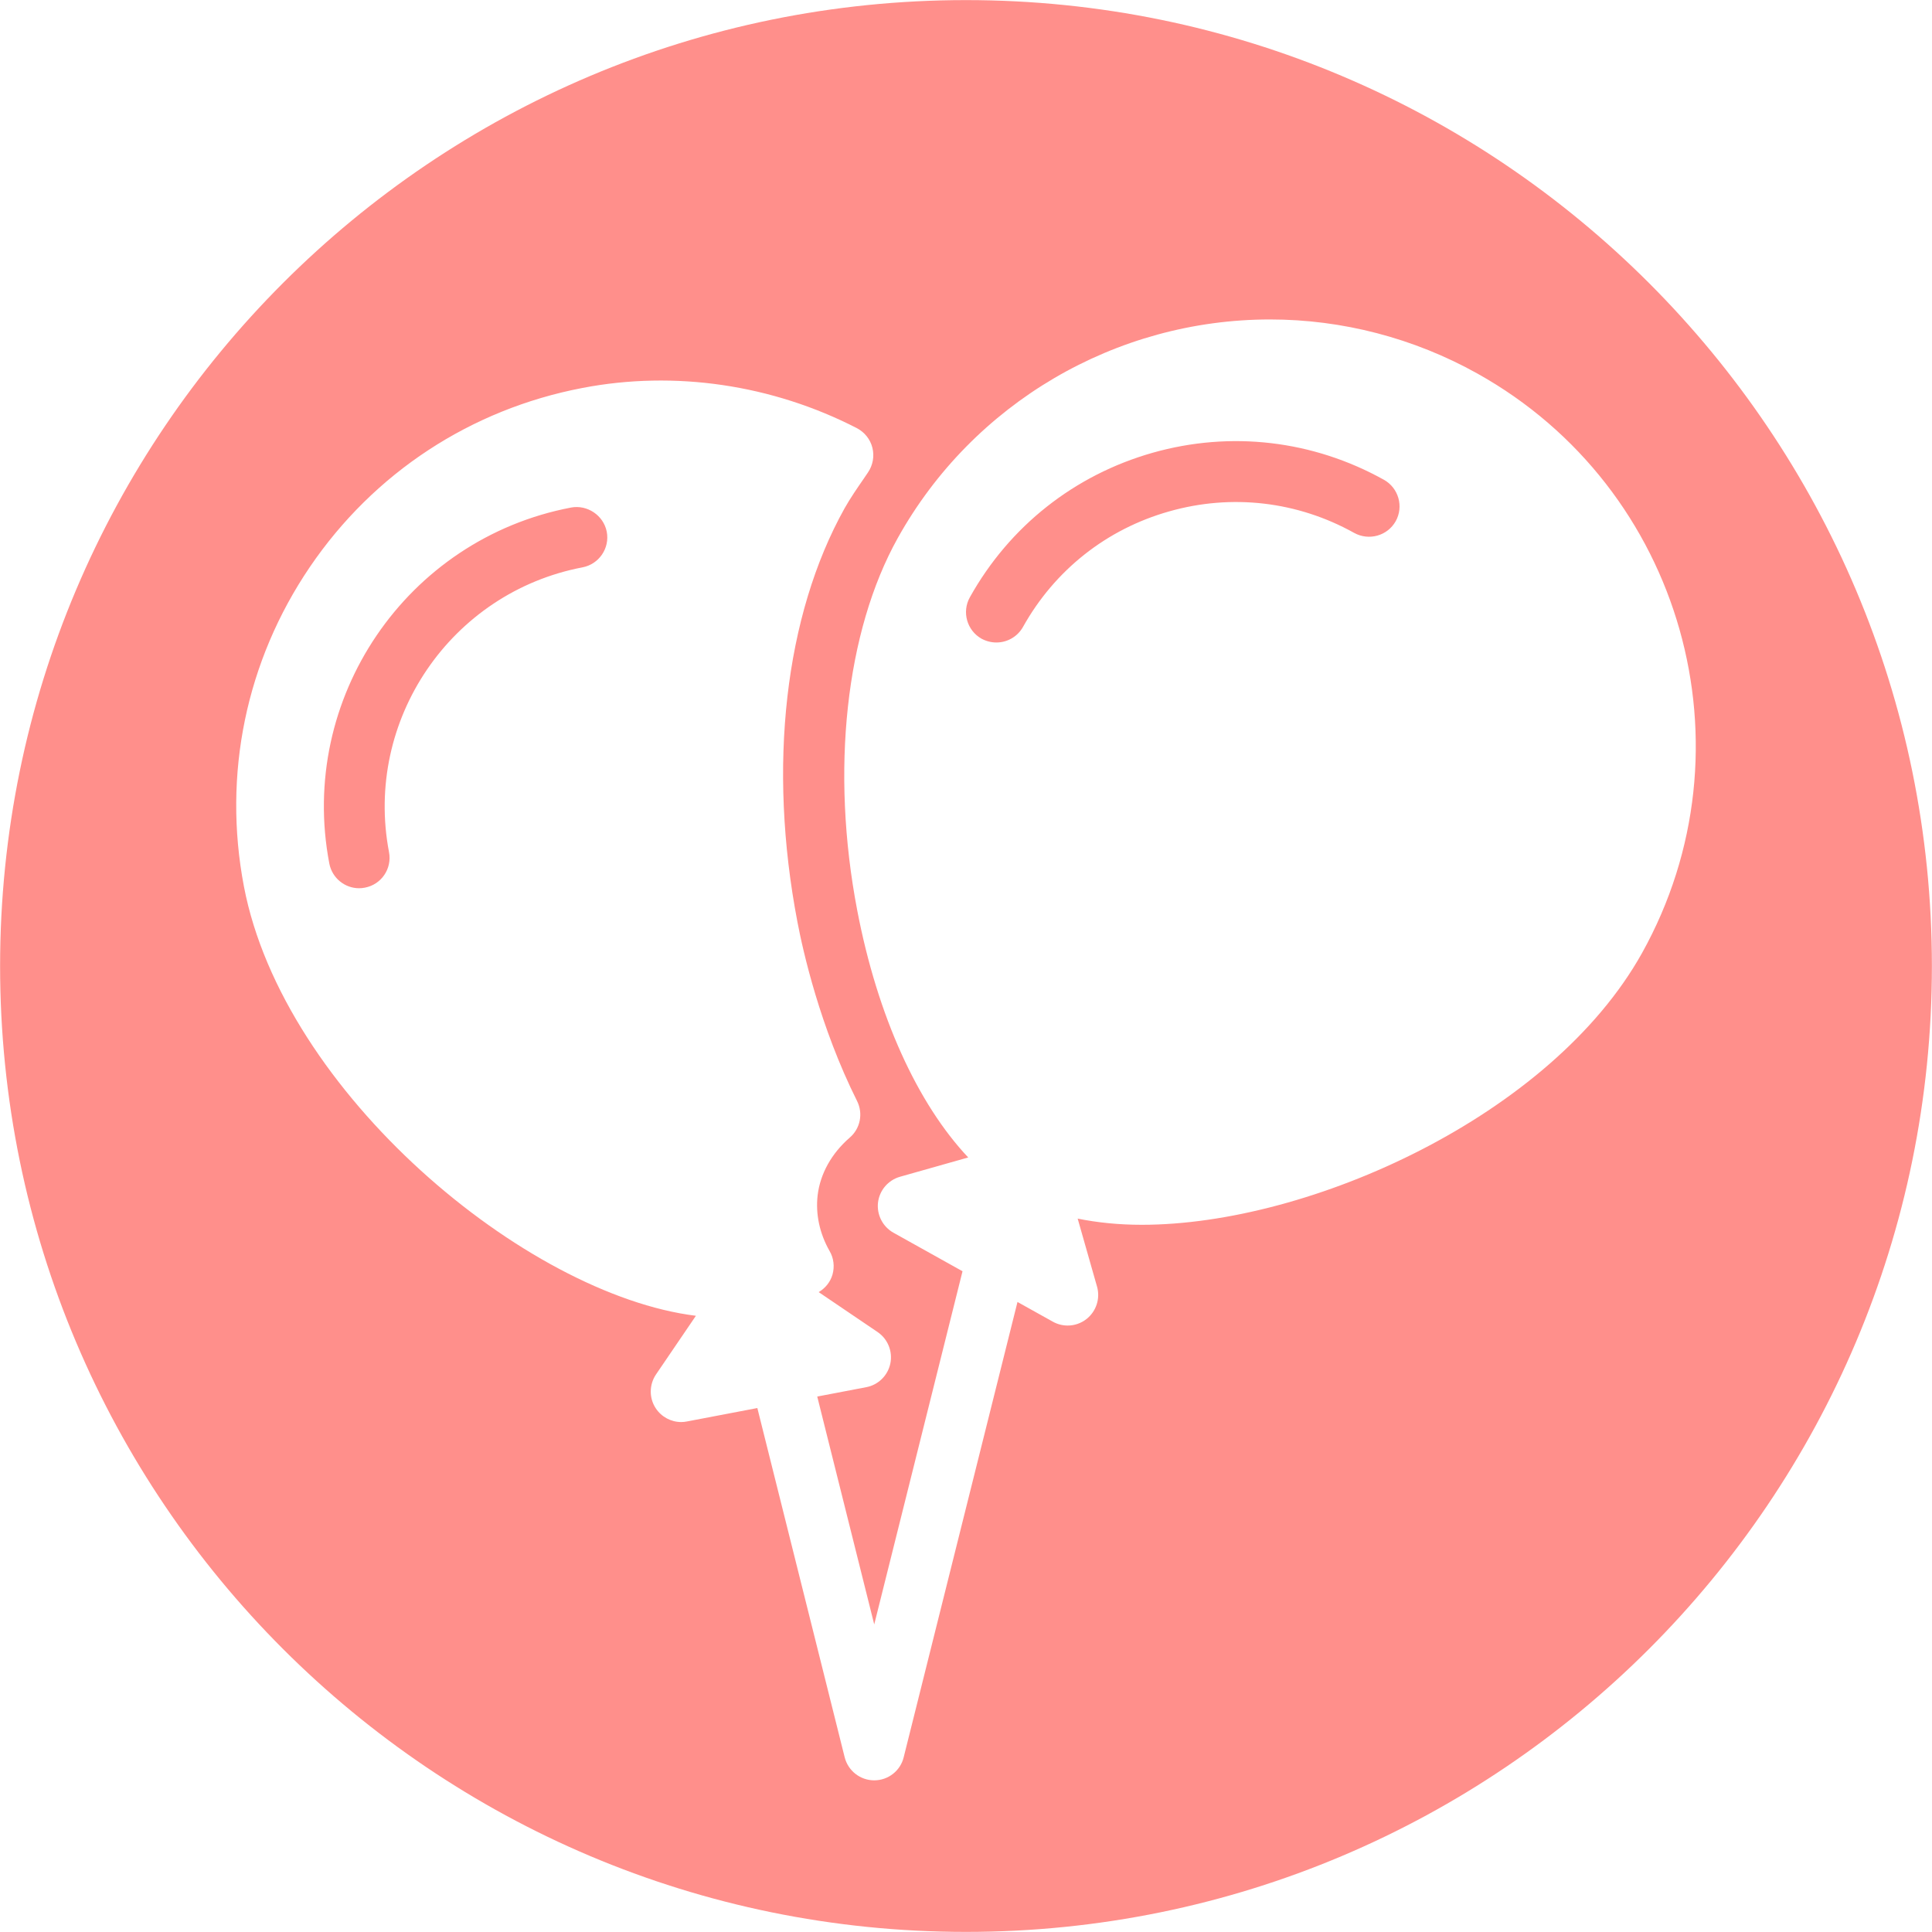 <svg xmlns="http://www.w3.org/2000/svg" xmlns:xlink="http://www.w3.org/1999/xlink" preserveAspectRatio="xMidYMid" width="20" height="20" viewBox="0 0 20 20">
  <defs>
    <style>
      .cls-1 {
        fill: #ff8f8b;
        fill-rule: evenodd;
      }
    </style>
  </defs>
  <path d="M10.000,19.999 C4.478,19.999 0.001,15.522 0.001,10.000 C0.001,4.478 4.478,0.001 10.000,0.001 C15.522,0.001 19.999,4.478 19.999,10.000 C19.999,15.522 15.522,19.999 10.000,19.999 ZM15.294,3.867 C14.637,3.500 13.896,3.307 13.148,3.307 C11.549,3.307 10.072,4.173 9.294,5.569 C8.754,6.537 8.597,7.978 8.874,9.424 C9.084,10.520 9.498,11.425 10.023,11.982 L9.316,12.182 C9.194,12.217 9.104,12.322 9.089,12.449 C9.075,12.576 9.138,12.699 9.249,12.761 L9.964,13.160 L9.050,16.816 L8.460,14.457 L8.968,14.360 C9.093,14.336 9.191,14.239 9.217,14.114 C9.242,13.990 9.191,13.862 9.086,13.790 L8.475,13.376 C8.544,13.335 8.596,13.271 8.618,13.194 C8.641,13.112 8.631,13.024 8.588,12.951 C8.484,12.768 8.442,12.569 8.464,12.375 C8.490,12.151 8.609,11.939 8.796,11.777 C8.906,11.683 8.937,11.527 8.872,11.397 C8.489,10.631 8.312,9.845 8.255,9.544 C7.946,7.932 8.124,6.371 8.743,5.262 C8.804,5.154 8.874,5.053 8.943,4.953 L8.985,4.891 C9.036,4.816 9.053,4.723 9.031,4.635 C9.009,4.547 8.950,4.474 8.870,4.432 C7.995,3.982 6.986,3.832 6.030,4.016 C4.873,4.237 3.870,4.895 3.208,5.869 C2.546,6.844 2.304,8.018 2.525,9.176 C2.933,11.313 5.444,13.403 7.204,13.621 L6.791,14.228 C6.720,14.333 6.718,14.472 6.788,14.578 C6.847,14.668 6.947,14.721 7.052,14.721 C7.071,14.721 7.091,14.719 7.111,14.715 L7.840,14.576 L8.744,18.191 C8.779,18.331 8.905,18.430 9.050,18.430 C9.195,18.430 9.321,18.331 9.355,18.191 L10.533,13.478 L10.899,13.682 C10.947,13.709 11.000,13.722 11.053,13.722 C11.122,13.722 11.191,13.699 11.248,13.654 C11.348,13.575 11.391,13.443 11.357,13.321 L11.156,12.615 C11.359,12.656 11.580,12.679 11.820,12.679 C13.563,12.679 16.058,11.549 16.997,9.868 C18.181,7.744 17.418,5.052 15.294,3.867 ZM14.019,5.517 C13.431,5.189 12.750,5.110 12.103,5.294 C11.455,5.477 10.918,5.902 10.590,6.490 C10.532,6.593 10.425,6.651 10.315,6.651 C10.262,6.651 10.210,6.638 10.161,6.612 C10.010,6.527 9.955,6.335 10.040,6.183 C10.450,5.448 11.122,4.917 11.932,4.687 C12.740,4.458 13.591,4.557 14.327,4.967 C14.478,5.052 14.533,5.244 14.448,5.396 C14.362,5.548 14.170,5.600 14.019,5.517 ZM6.031,5.873 C4.666,6.133 3.767,7.456 4.027,8.821 C4.060,8.992 3.948,9.157 3.777,9.189 C3.757,9.193 3.737,9.195 3.717,9.195 C3.570,9.195 3.438,9.090 3.409,8.939 C3.083,7.232 4.206,5.579 5.912,5.254 C6.078,5.223 6.247,5.333 6.281,5.504 C6.314,5.675 6.201,5.840 6.031,5.873 Z" class="cls-1"/>
</svg>
